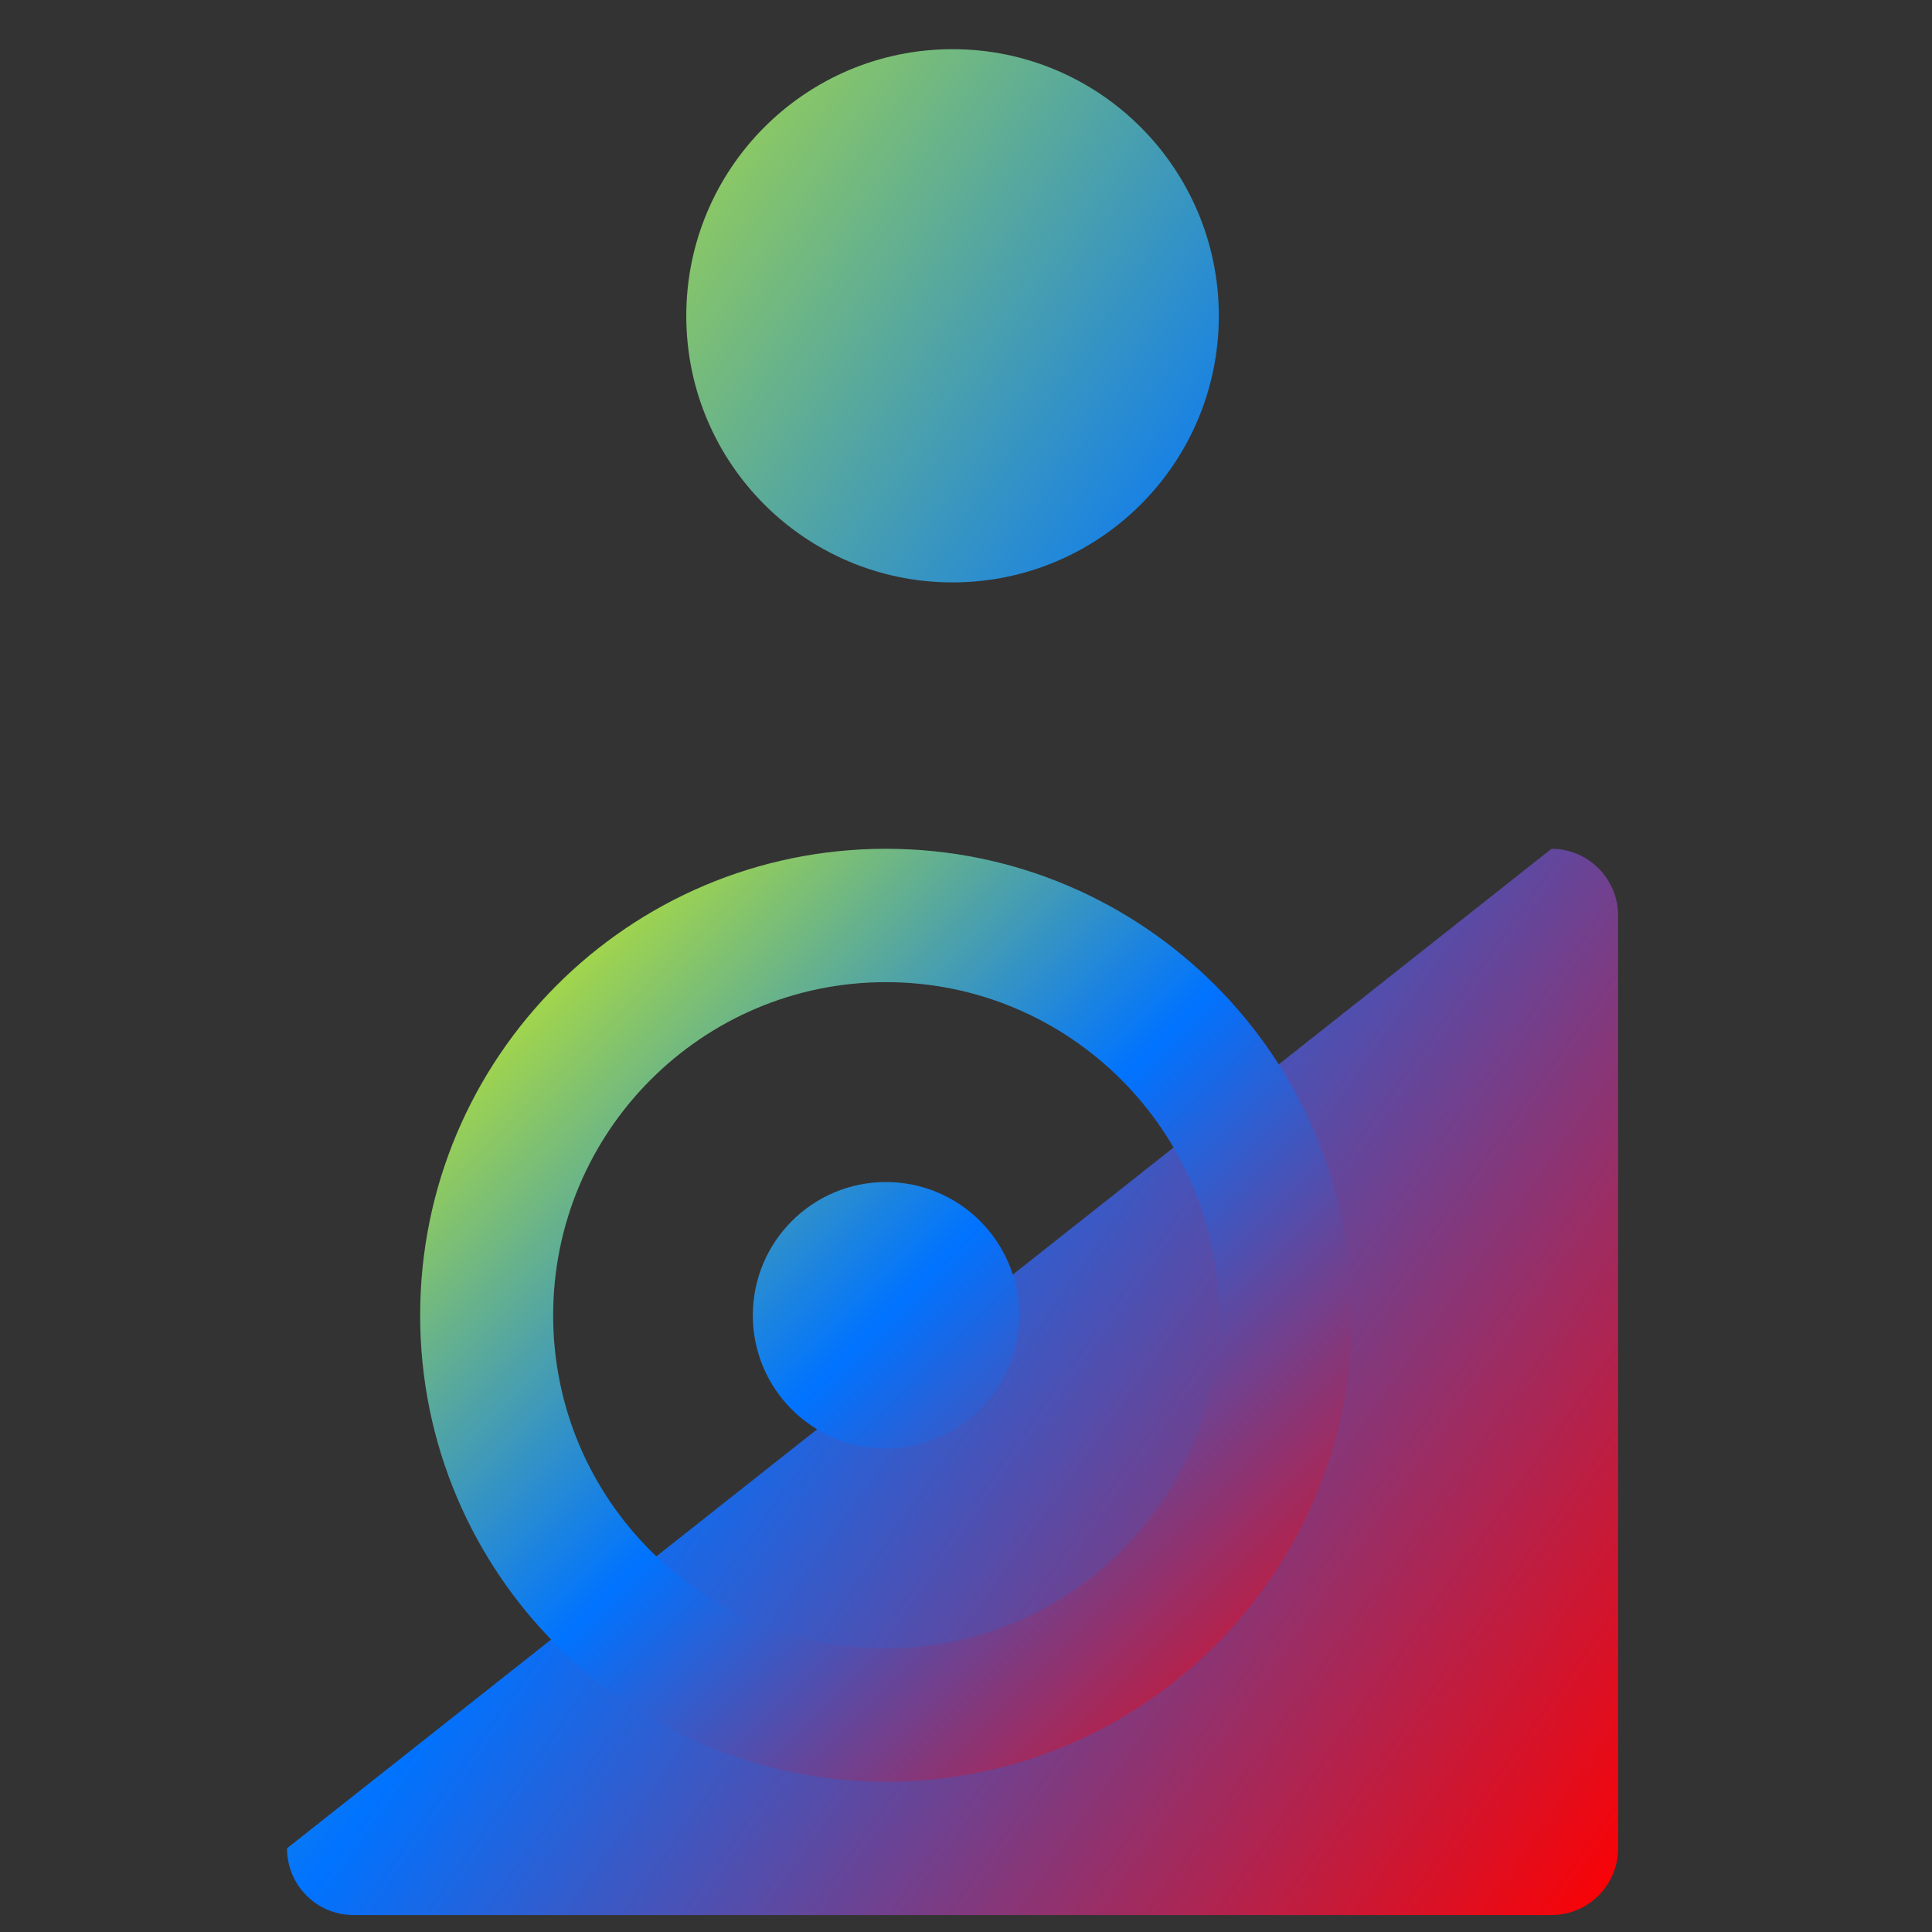 <svg xmlns="http://www.w3.org/2000/svg" xmlns:xlink="http://www.w3.org/1999/xlink" width="64" height="64" viewBox="0 0 64 64" version="1.1"><rect x="0" y="0" width="64" height="64" fill="#333333" stroke="none"/><defs><linearGradient id="linear0" x1="0%" x2="100%" y1="0%" y2="100%"><stop offset="0%" style="stop-color:#e5ff00; stop-opacity:1"/><stop offset="50%" style="stop-color:#0073ff; stop-opacity:1"/><stop offset="100%" style="stop-color:#ff0000; stop-opacity:1"/></linearGradient></defs><g id="surface1"><path style=" stroke:none;fill-rule:nonzero;fill:url(#linear0);" d="M 31.555 1.629 C 26.68 1.629 22.734 5.586 22.734 10.465 C 22.734 15.344 26.68 19.293 31.555 19.293 C 36.426 19.293 40.375 15.344 40.375 10.465 C 40.375 5.586 36.426 1.629 31.555 1.629 Z M 9.508 61.227 C 9.508 62.449 10.488 63.438 11.711 63.438 L 51.395 63.438 C 52.613 63.438 53.602 62.449 53.602 61.227 L 53.602 30.332 C 53.602 29.109 52.613 28.117 51.395 28.117 Z M 9.508 61.227 "/><path style=" stroke:none;fill-rule:nonzero;fill:url(#linear0);fill-opacity:1;" d="M 29.348 28.117 C 20.824 28.117 13.918 35.035 13.918 43.574 C 13.918 52.102 20.824 59.023 29.348 59.023 C 37.875 59.023 44.781 52.102 44.781 43.574 C 44.781 35.035 37.875 28.117 29.348 28.117 Z M 29.348 32.535 C 35.438 32.535 40.375 37.477 40.375 43.574 C 40.375 49.668 35.438 54.602 29.348 54.602 C 23.262 54.602 18.324 49.668 18.324 43.574 C 18.324 37.477 23.262 32.535 29.348 32.535 Z M 29.348 39.156 C 26.914 39.156 24.938 41.133 24.938 43.574 C 24.938 46.008 26.914 47.984 29.348 47.984 C 31.785 47.984 33.762 46.008 33.762 43.574 C 33.762 41.133 31.785 39.156 29.348 39.156 Z M 29.348 39.156 "/></g></svg>
